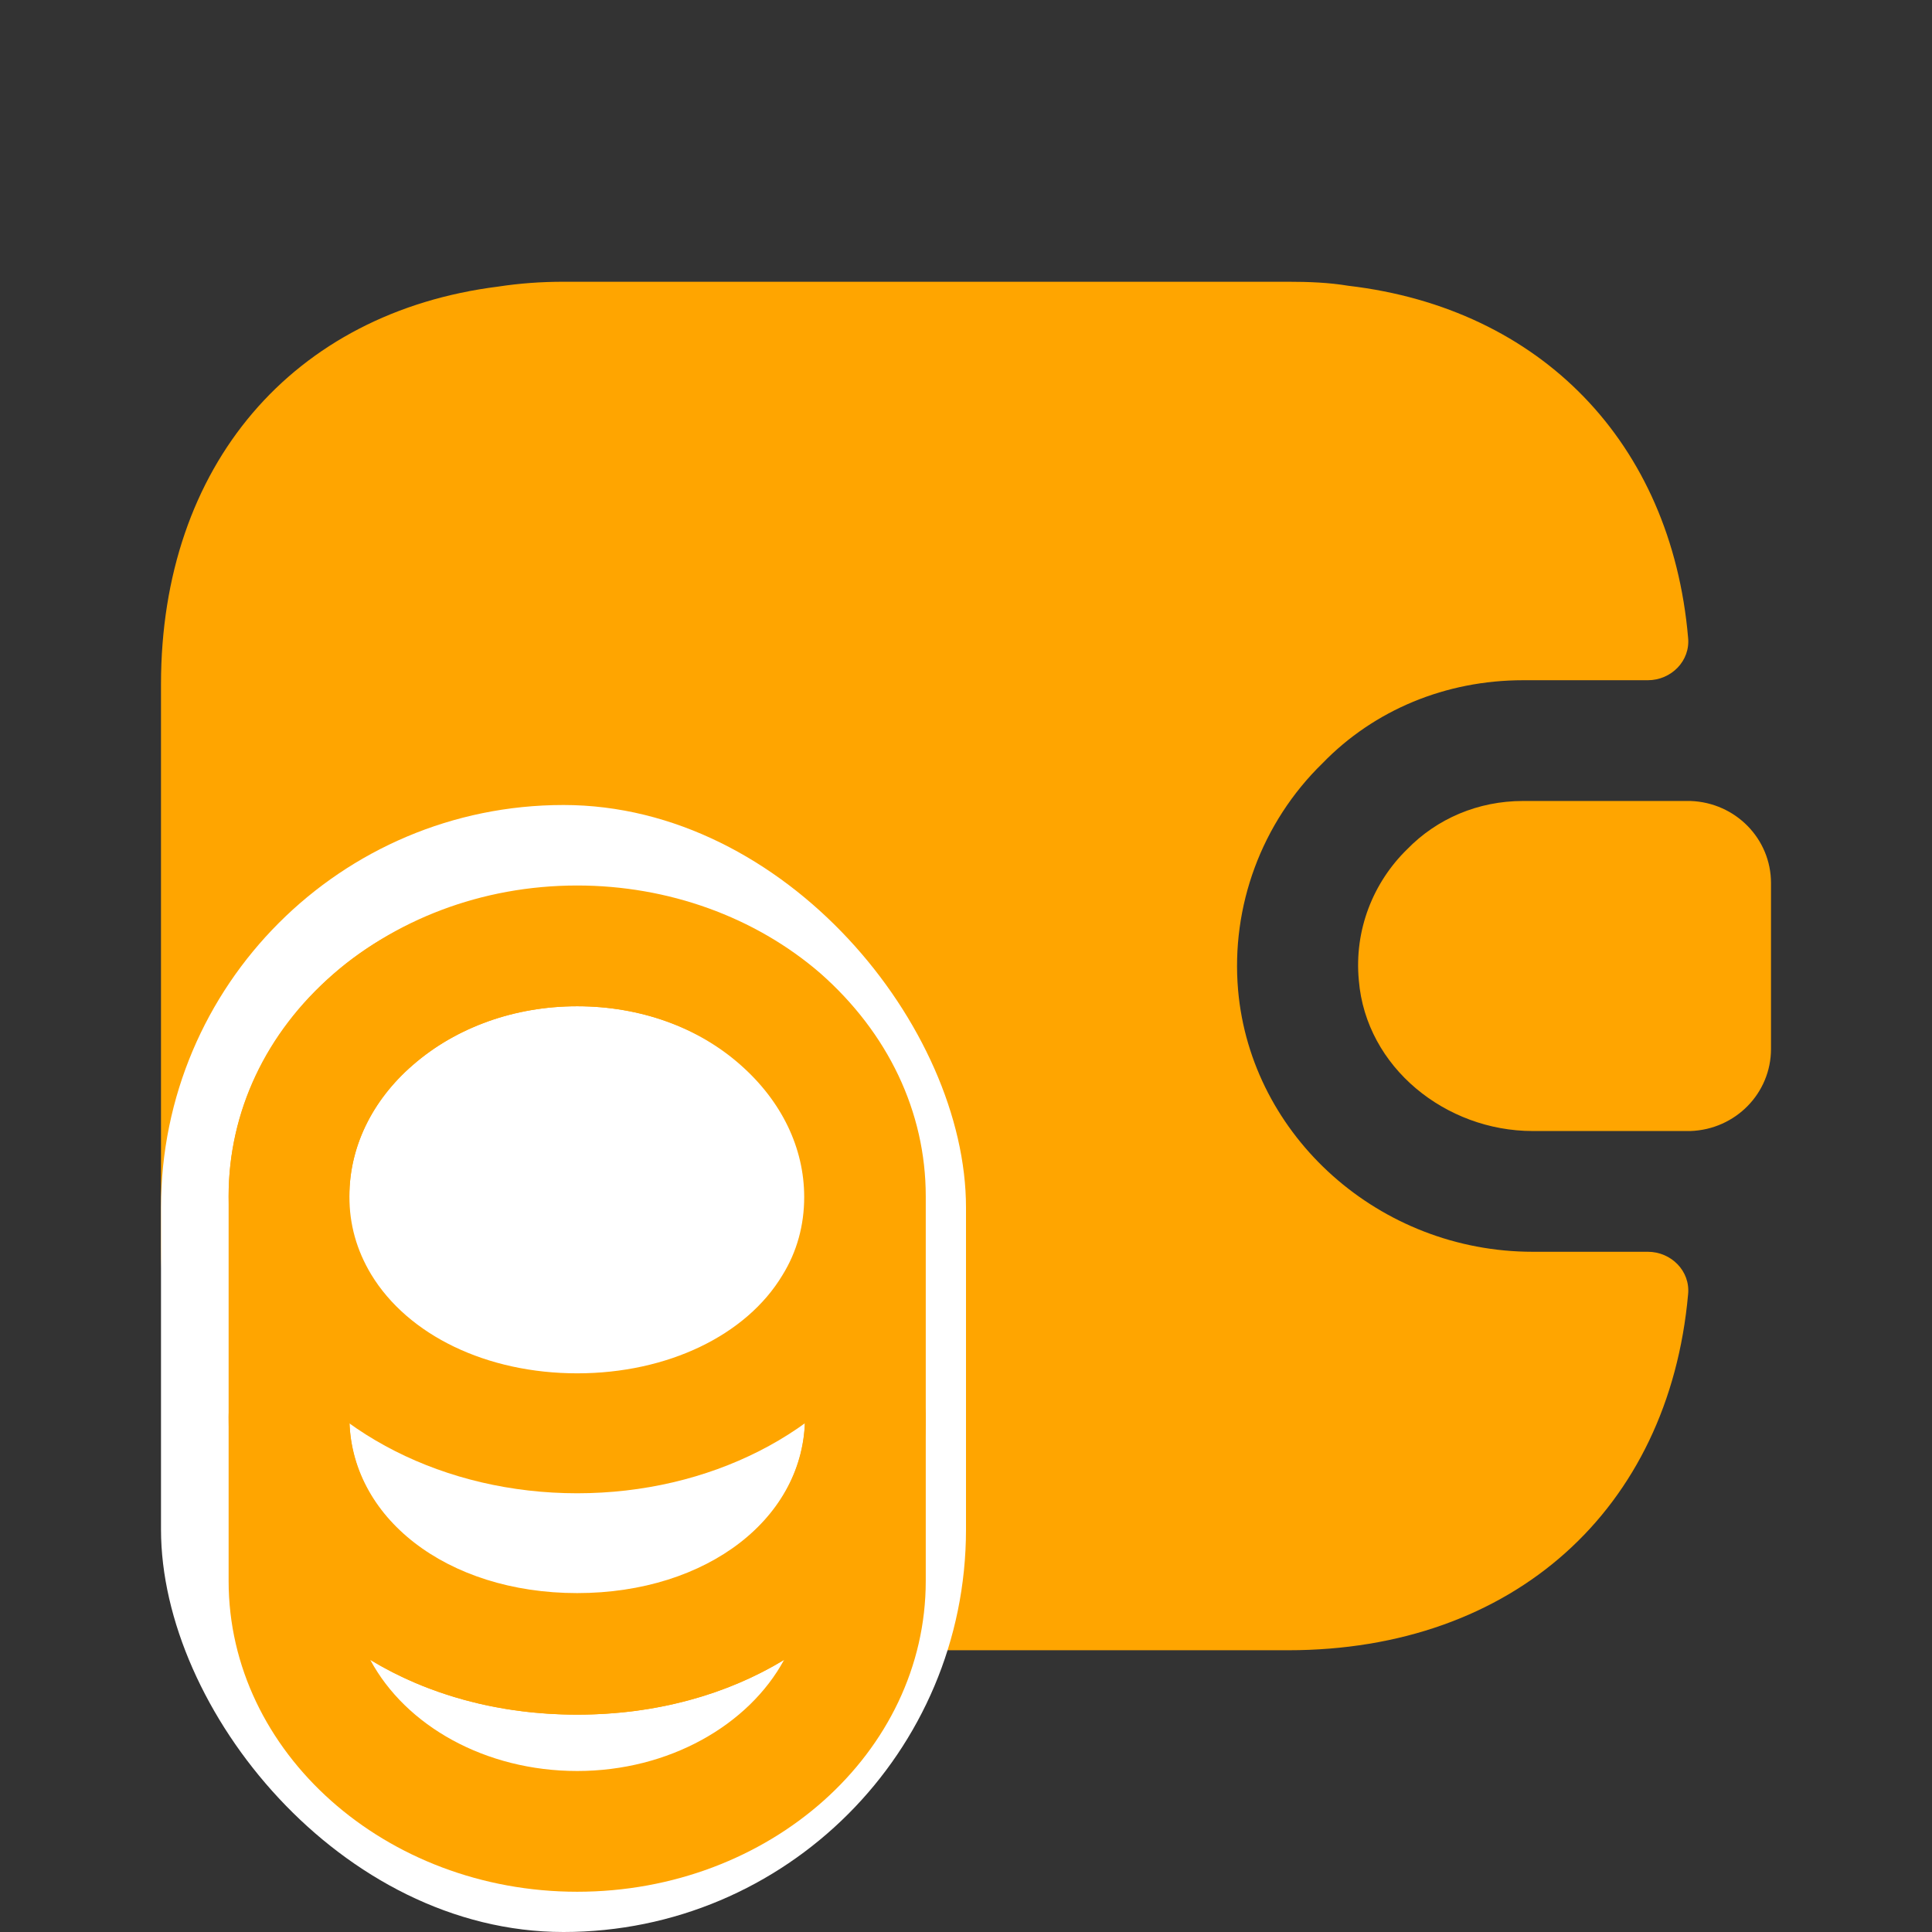 <svg width="24" height="24" viewBox="0 0 24 24" fill="none" xmlns="http://www.w3.org/2000/svg">
<rect x="0" y="0" width="24" height="24" fill="#333333" stroke="none"/>
<path d="M20.97 16.08C20.73 18.75 18.8 20.5 16 20.5H7C4.24 20.5 2 18.26 2 15.5V8.5C2 5.78 3.64 3.88 6.19 3.56C6.45 3.52 6.72 3.5 7 3.5H16C16.26 3.5 16.51 3.51 16.75 3.55C19.14 3.83 20.76 5.5 20.97 7.92C21 8.21 20.76 8.45 20.47 8.45H18.92C17.96 8.45 17.07 8.82 16.43 9.48C15.67 10.22 15.29 11.26 15.38 12.3C15.54 14.12 17.14 15.55 19.04 15.55H20.47C20.76 15.55 21 15.79 20.97 16.08Z" fill="#FFA500"/>
<path d="M22 10.97V13.03C22 13.58 21.56 14.03 21 14.05H19.04C17.96 14.05 16.97 13.26 16.88 12.18C16.82 11.55 17.06 10.96 17.48 10.55C17.85 10.17 18.36 9.95 18.92 9.95H21C21.56 9.97 22 10.42 22 10.97Z" fill="#FFA500"/>
<rect x="2" y="10" width="10" height="14" rx="5" fill="white"/>
<path d="M7.17 23.5C4.79 23.5 2.84 21.77 2.84 19.64V17.6C2.84 17.19 3.18 16.85 3.59 16.85C4 16.85 4.34 17.19 4.34 17.6C4.34 18.85 5.55 19.79 7.17 19.79C8.79 19.79 10 18.85 10 17.6C10 17.19 10.34 16.85 10.75 16.85C11.16 16.85 11.5 17.19 11.5 17.6V19.64C11.5 21.77 9.56 23.5 7.17 23.5ZM4.6 20.62C5.04 21.44 6.03 22 7.17 22C8.31 22 9.3 21.43 9.74 20.62C9.03 21.05 8.15 21.3 7.17 21.3C6.19 21.3 5.31 21.05 4.6 20.62Z" fill="#FFA500"/>
<path d="M7.17 18.55C5.53 18.55 4.06 17.8 3.33 16.61C3.01 16.09 2.84 15.48 2.84 14.86C2.84 13.81 3.3 12.83 4.14 12.1C5.76 10.68 8.55 10.68 10.18 12.09C11.02 12.83 11.49 13.81 11.49 14.86C11.49 15.48 11.32 16.09 11 16.61C10.28 17.8 8.81 18.55 7.17 18.55ZM7.17 12.5C6.39 12.5 5.67 12.76 5.13 13.23C4.62 13.67 4.34 14.25 4.34 14.86C4.34 15.21 4.43 15.53 4.61 15.83C5.07 16.59 6.05 17.06 7.17 17.06C8.29 17.06 9.27 16.59 9.72 15.84C9.9 15.55 9.99 15.22 9.99 14.87C9.99 14.26 9.71 13.68 9.2 13.23C8.67 12.76 7.95 12.5 7.17 12.5Z" fill="#FFA500"/>
<path d="M7.17 21.3C4.7 21.3 2.84 19.71 2.84 17.61V14.86C2.84 12.73 4.78 11 7.17 11C8.3 11 9.38 11.39 10.19 12.09C11.03 12.83 11.5 13.81 11.5 14.86V17.61C11.5 19.71 9.64 21.3 7.17 21.3ZM7.17 12.5C5.61 12.5 4.34 13.56 4.34 14.86V17.61C4.34 18.86 5.55 19.8 7.17 19.8C8.79 19.8 10 18.86 10 17.61V14.86C10 14.25 9.72 13.67 9.21 13.22C8.67 12.76 7.95 12.5 7.17 12.5Z" fill="#FFA500"/>
</svg>
